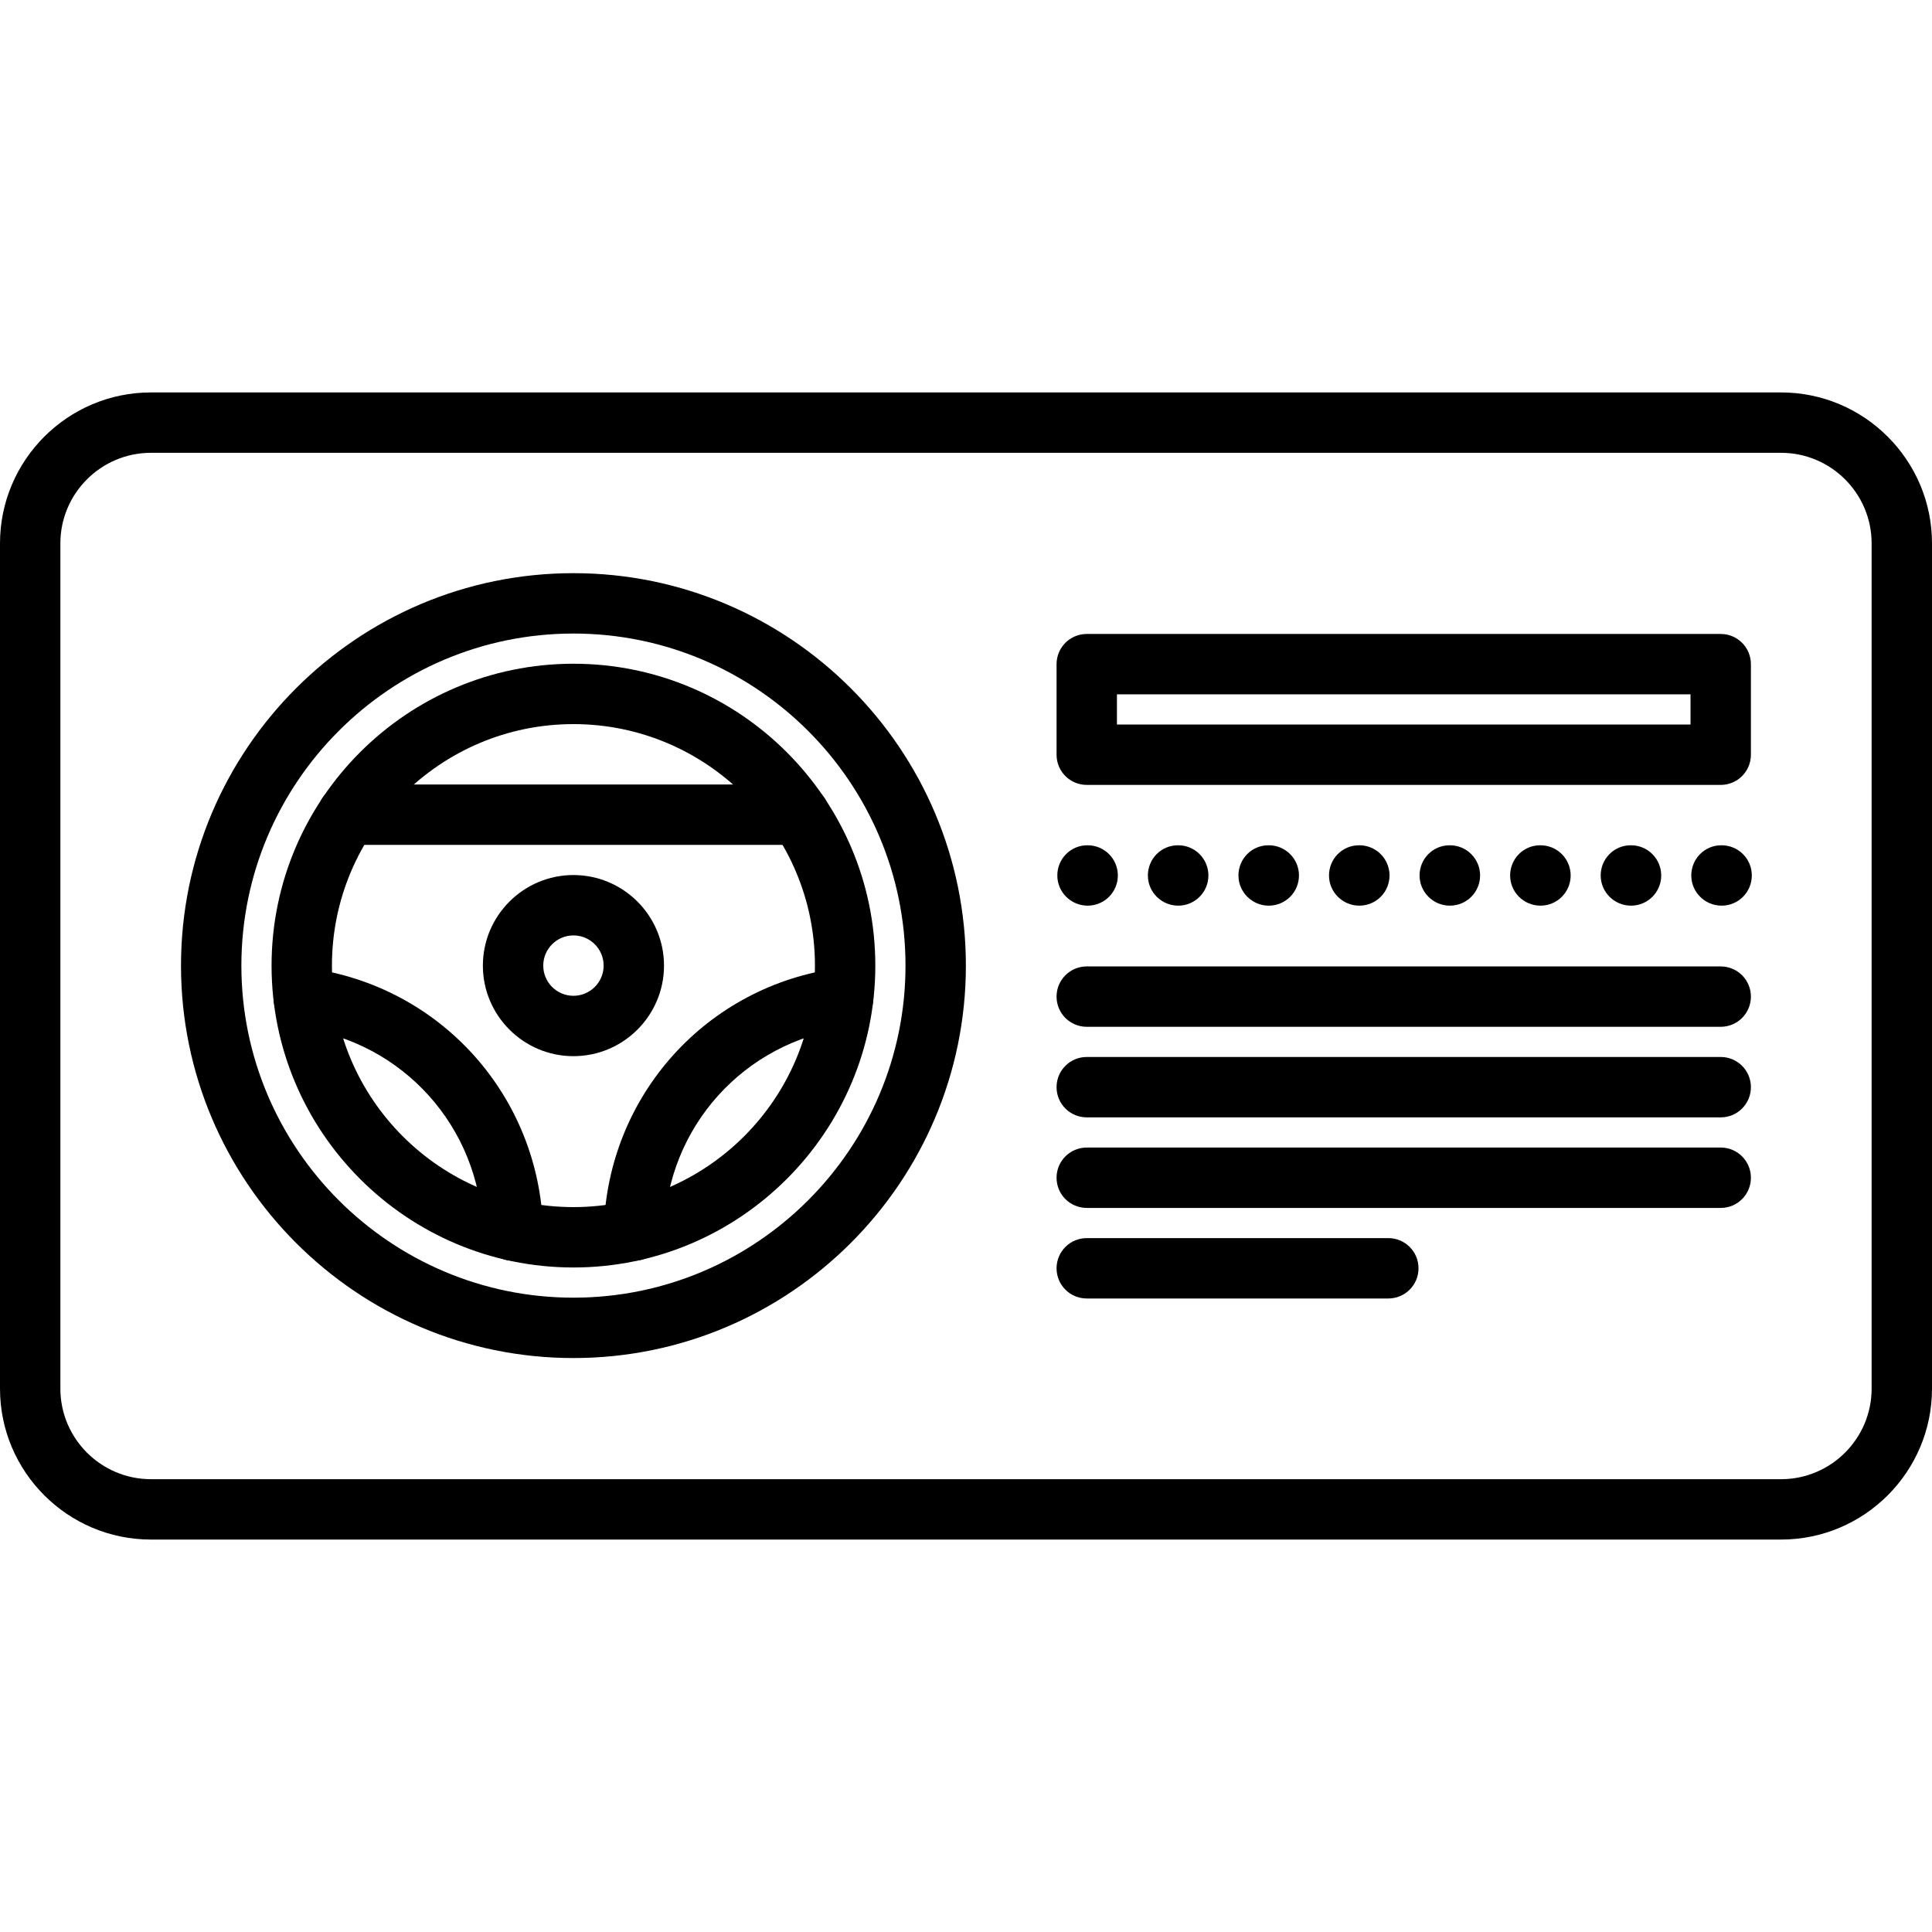<svg id="icons" enable-background="new 0 0 64 64" height="512" viewBox="0 0 64 64" width="512" xmlns="http://www.w3.org/2000/svg"><g><g><path d="m59 51h-54c-2.757 0-5-2.243-5-5v-28c0-2.757 2.243-5 5-5h54c2.757 0 5 2.243 5 5v28c0 2.757-2.243 5-5 5zm-54-36c-1.654 0-3 1.346-3 3v28c0 1.654 1.346 3 3 3h54c1.654 0 3-1.346 3-3v-28c0-1.654-1.346-3-3-3z"/></g><g><path d="m57.001 34.014h-21.001c-.553 0-1-.447-1-1s.447-1 1-1h21.001c.553 0 1 .447 1 1s-.447 1-1 1z"/></g><g><path d="m57.001 37.014h-21.001c-.553 0-1-.447-1-1s.447-1 1-1h21.001c.553 0 1 .447 1 1s-.447 1-1 1z"/></g><g><path d="m57.001 40.014h-21.001c-.553 0-1-.447-1-1s.447-1 1-1h21.001c.553 0 1 .447 1 1s-.447 1-1 1z"/></g><g><path d="m45.99 43.014h-9.99c-.553 0-1-.447-1-1s.447-1 1-1h9.99c.553 0 1 .447 1 1s-.447 1-1 1z"/></g><g><path d="m57.001 26.001h-21.001c-.553 0-1-.447-1-1v-3c0-.553.447-1 1-1h21.001c.553 0 1 .447 1 1v3c0 .553-.447 1-1 1zm-20.001-2h19.001v-1h-19.001z"/></g><g><path d="m36.03 30.001c-.553 0-1.005-.447-1.005-1s.442-1 .994-1h.011c.552 0 1 .447 1 1s-.448 1-1 1z"/></g><g><path d="m39.03 30.001c-.553 0-1.005-.447-1.005-1s.442-1 .994-1h.011c.552 0 1 .447 1 1s-.448 1-1 1z"/></g><g><path d="m42.03 30.001c-.553 0-1.005-.447-1.005-1s.442-1 .994-1h.011c.552 0 1 .447 1 1s-.448 1-1 1z"/></g><g><path d="m45.03 30.001c-.553 0-1.005-.447-1.005-1s.442-1 .994-1h.011c.552 0 1 .447 1 1s-.448 1-1 1z"/></g><g><path d="m48.03 30.001c-.553 0-1.005-.447-1.005-1s.442-1 .994-1h.011c.552 0 1 .447 1 1s-.448 1-1 1z"/></g><g><path d="m51.03 30.001c-.553 0-1.005-.447-1.005-1s.442-1 .994-1h.011c.552 0 1 .447 1 1s-.448 1-1 1z"/></g><g><path d="m54.03 30.001c-.553 0-1.005-.447-1.005-1s.442-1 .994-1h.011c.552 0 1 .447 1 1s-.448 1-1 1z"/></g><g><path d="m57.031 30.001c-.553 0-1.005-.447-1.005-1s.442-1 .994-1h.011c.552 0 1 .447 1 1s-.448 1-1 1z"/></g><g><g><path d="m18.996 44.987c-7.168 0-13-5.832-13-13s5.832-13 13-13 13 5.832 13 13-5.832 13-13 13zm0-24c-6.065 0-11 4.935-11 11s4.935 11 11 11 11-4.935 11-11-4.934-11-11-11z"/></g><g><path d="m18.996 41.987c-5.514 0-10-4.486-10-10s4.486-10 10-10 10 4.486 10 10-4.486 10-10 10zm0-18c-4.411 0-8 3.589-8 8s3.589 8 8 8 8-3.589 8-8-3.589-8-8-8z"/></g><g><path d="m18.996 34.987c-1.654 0-3-1.346-3-3s1.346-3 3-3 3 1.346 3 3-1.346 3-3 3zm0-4c-.552 0-1 .448-1 1s.448 1 1 1 1-.448 1-1-.448-1-1-1z"/></g><g><path d="m26.48 27.988h-14.968c-.553 0-1-.447-1-1s.447-1 1-1h14.968c.553 0 1 .447 1 1s-.447 1-1 1z"/></g><g><path d="m21.002 41.764c-.01 0-.019 0-.028 0-.552-.016-.987-.476-.973-1.027.122-4.44 3.401-8.086 7.798-8.669.551-.074 1.051.312 1.123.859s-.313 1.051-.859 1.123c-3.418.453-5.968 3.288-6.062 6.741-.016.543-.46.973-.999.973z"/></g><g><path d="m16.99 41.764c-.539 0-.983-.43-.999-.973-.094-3.453-2.644-6.288-6.062-6.741-.547-.072-.932-.575-.859-1.123s.572-.934 1.123-.859c4.396.583 7.676 4.229 7.798 8.669.015.552-.421 1.012-.973 1.027-.009 0-.018 0-.028 0z"/></g></g></g></svg>